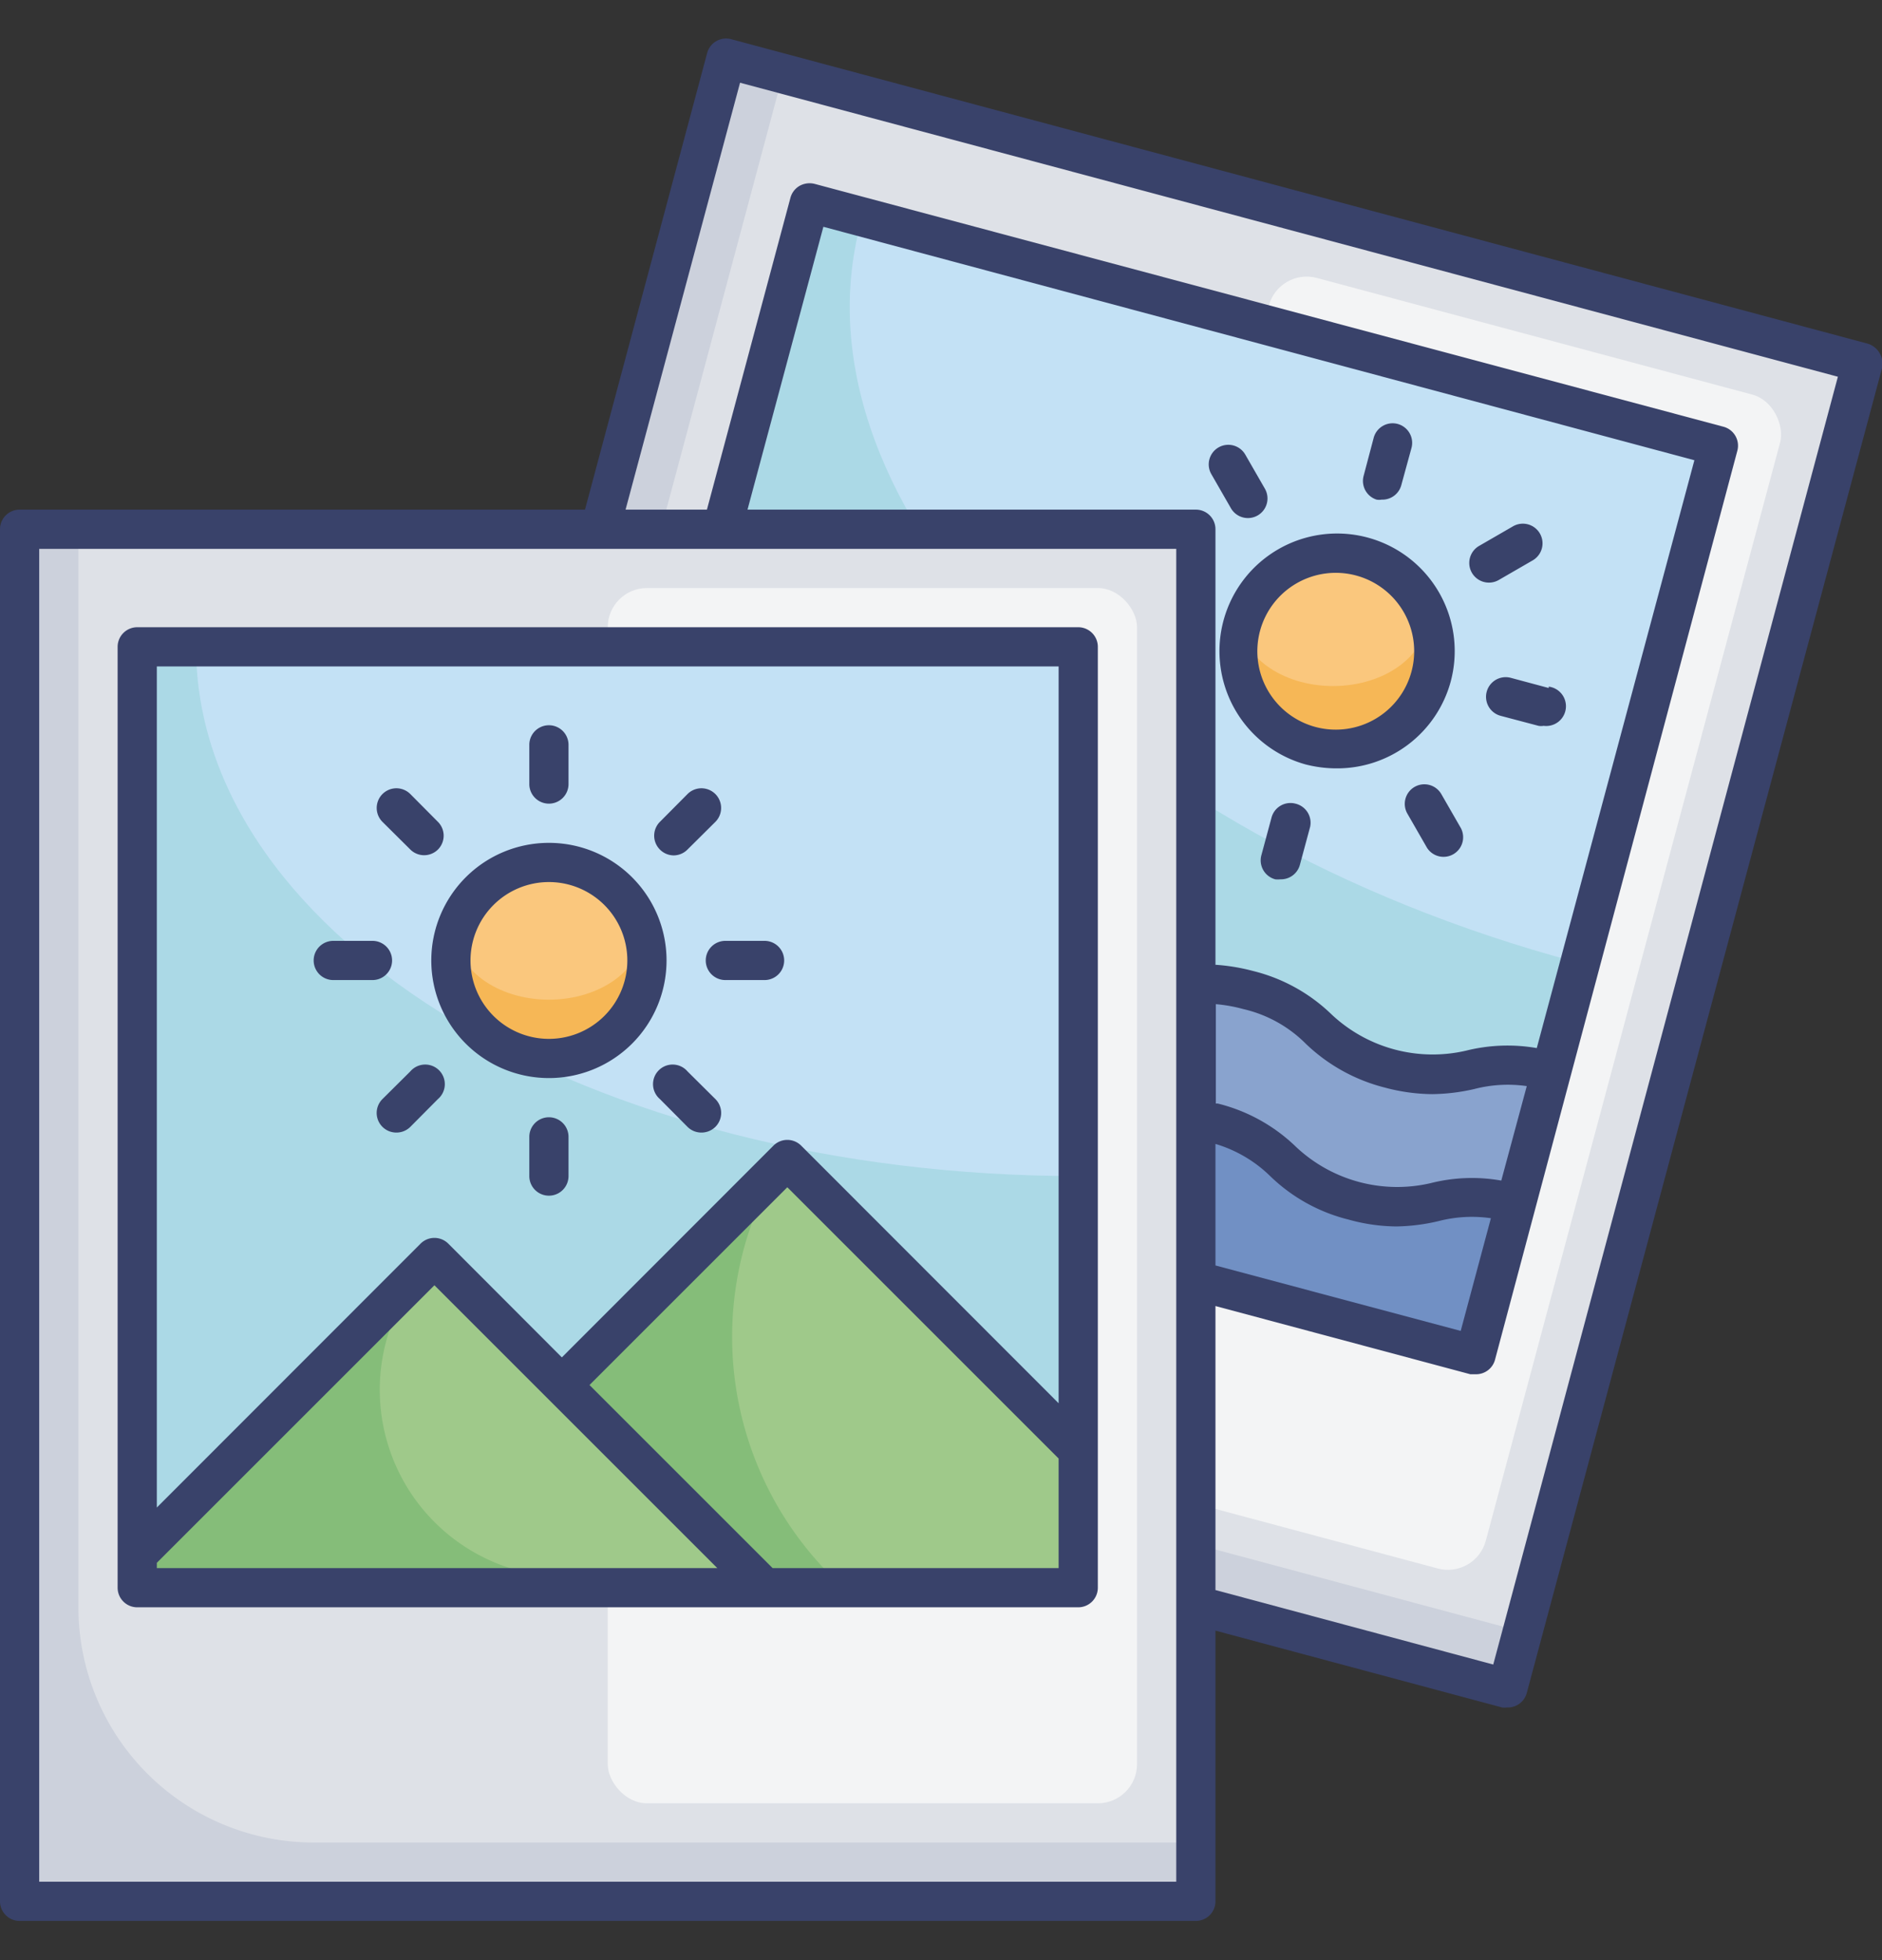 <svg id="Layer_1" data-name="Layer 1" xmlns="http://www.w3.org/2000/svg" viewBox="0 0 96 100">
  <rect x="0" y="0" width="96" height="100" fill="#333333" stroke="none"/>
  <defs>
    <style>.cls-1{fill:#ccd1dc;}.cls-2{fill:#dee1e7;}.cls-3{fill:#f3f4f5;}.cls-4{fill:#abd9e6;}.cls-5{fill:#7190c4;}.cls-6{fill:#89a3ce;}.cls-7{fill:#c3e1f5;}.cls-8{fill:#85bd79;}.cls-9{fill:#9fc98a;}.cls-10{fill:#f6b756;}.cls-11{fill:#fac77d;}.cls-12{fill:#39426a;}</style>
  </defs>
  <title>polyroid, image, picture, gallery, vacation, holiday, travel</title>
  <rect class="cls-1" x="21.96" y="14.57" width="70" height="60" transform="translate(-0.83 88.06) rotate(-75)" />
  <path class="cls-2" d="M95,18.53,77.66,83.25,34.19,71.6a12,12,0,0,1-8.48-14.7L39.94,3.78Z" />
  <rect class="cls-3" x="56.76" y="16.1" width="27" height="62" rx="2" transform="translate(14.58 -16.58) rotate(15)" />
  <rect class="cls-4" x="34" y="16" width="48" height="48" transform="translate(4.35 85.67) rotate(-75)" />
  <path class="cls-5" d="M77.3,61.41l-2.07,7.73L61,65.33V57.09a8.15,8.15,0,0,1,.85.18c3.86,1,3.35,3,7.21,4S73.44,60.37,77.3,61.41Z" />
  <path class="cls-6" d="M79.11,54.65,77.3,61.41c-3.86-1-4.38.9-8.24-.14s-3.35-3-7.21-4a8.15,8.15,0,0,0-.85-.18V50.21a7.8,7.8,0,0,1,2.66.3c3.86,1,3.35,3,7.21,4S75.25,53.61,79.11,54.65Z" />
  <path class="cls-7" d="M87.39,23l-7,26.08h0c-24-6.43-40.34-23.32-36.48-37.73h0Z" />
  <rect class="cls-1" x="1" y="27" width="60" height="70" />
  <path class="cls-2" d="M61,27V94H16A12,12,0,0,1,4,82V27Z" />
  <rect class="cls-3" x="31" y="30" width="27" height="62" rx="2" />
  <rect class="cls-4" x="7" y="33" width="48" height="48" />
  <polygon class="cls-8" points="55 74 55 81 39 81 28.66 70.66 40.16 59.16 55 74" />
  <polygon class="cls-8" points="55 74 55 81 39 81 28.66 70.66 40.16 59.16 55 74" />
  <path class="cls-9" d="M55,74v7H43l-.6-.6a17.24,17.24,0,0,1-2.85-20.63l.61-.61Z" />
  <polygon class="cls-8" points="39 81 7 81 7 79.32 22.16 64.16 39 81" />
  <path class="cls-9" d="M39,81l-10.59-.56a9.55,9.55,0,0,1-6.25-16.28h0Z" />
  <path class="cls-7" d="M55,33V60h0C30.15,60,10,47.91,10,33H55Z" />
  <path class="cls-10" d="M33,49a5,5,0,0,1-10,0,5.34,5.34,0,0,1,.22-1.5,5,5,0,0,1,9.56,0A5.34,5.34,0,0,1,33,49Z" />
  <ellipse class="cls-11" cx="28" cy="47.5" rx="4.78" ry="3.5" />
  <path class="cls-10" d="M73,33a5,5,0,0,1-10,0,5.34,5.34,0,0,1,.22-1.5,5,5,0,0,1,9.56,0A5.34,5.34,0,0,1,73,33Z" />
  <ellipse class="cls-11" cx="68" cy="31.5" rx="4.78" ry="3.5" />
  <path class="cls-12" d="M7,82H55a1,1,0,0,0,1-1V33a1,1,0,0,0-1-1H7a1,1,0,0,0-1,1V81A1,1,0,0,0,7,82Zm1-2.27L22.16,65.57,36.59,80H8ZM39.41,80l-9.34-9.34L40.16,60.57,54,74.41V80ZM54,34V71.59L40.87,58.45a1,1,0,0,0-1.42,0L28.66,69.25l-5.79-5.8a1,1,0,0,0-1.42,0L8,76.91V34Z" />
  <path class="cls-12" d="M28,55a6,6,0,1,0-6-6A6,6,0,0,0,28,55Zm0-10a4,4,0,1,1-4,4A4,4,0,0,1,28,45Z" />
  <path class="cls-12" d="M28,41a1,1,0,0,0,1-1V38a1,1,0,0,0-2,0v2A1,1,0,0,0,28,41Z" />
  <path class="cls-12" d="M28,57a1,1,0,0,0-1,1v2a1,1,0,0,0,2,0V58A1,1,0,0,0,28,57Z" />
  <path class="cls-12" d="M36,49a1,1,0,0,0,1,1h2a1,1,0,0,0,0-2H37A1,1,0,0,0,36,49Z" />
  <path class="cls-12" d="M17,50h2a1,1,0,0,0,0-2H17a1,1,0,0,0,0,2Z" />
  <path class="cls-12" d="M34.36,43.64a1,1,0,0,0,.71-.3l1.42-1.41a1,1,0,0,0-1.42-1.42l-1.41,1.42a1,1,0,0,0,0,1.41A1,1,0,0,0,34.36,43.64Z" />
  <path class="cls-12" d="M20.93,54.66l-1.42,1.41a1,1,0,0,0,0,1.42,1,1,0,0,0,.71.29,1,1,0,0,0,.71-.29l1.41-1.42a1,1,0,1,0-1.41-1.41Z" />
  <path class="cls-12" d="M35.07,54.66a1,1,0,1,0-1.41,1.41l1.41,1.42a1,1,0,0,0,.71.29,1,1,0,0,0,.71-.29,1,1,0,0,0,0-1.42Z" />
  <path class="cls-12" d="M20.93,43.34a1,1,0,0,0,1.41,0,1,1,0,0,0,0-1.41l-1.41-1.42a1,1,0,1,0-1.42,1.42Z" />
  <path class="cls-12" d="M95.87,18a1.06,1.06,0,0,0-.61-.47L37.3,2a1,1,0,0,0-1.23.71L29.84,26H1a1,1,0,0,0-1,1V97a1,1,0,0,0,1,1H61a1,1,0,0,0,1-1V83.19l14.62,3.92a1.15,1.15,0,0,0,.26,0,1,1,0,0,0,1-.74L96,18.79A1.05,1.05,0,0,0,95.87,18ZM60,96H2V28H60Zm2-37.64A6.74,6.74,0,0,1,64.79,60a8.76,8.76,0,0,0,4,2.22,9.32,9.32,0,0,0,2.44.35,10,10,0,0,0,2.14-.27,6.79,6.79,0,0,1,2.68-.15l-1.54,5.75L62,64.56Zm14.58,1.87a8.57,8.57,0,0,0-3.6.13,7.53,7.53,0,0,1-6.86-1.84,8.74,8.74,0,0,0-4-2.22l-.1,0V51.23a7.67,7.67,0,0,1,1.4.25,6.6,6.6,0,0,1,3.2,1.78,9,9,0,0,0,4,2.22,9.62,9.62,0,0,0,2.43.34,10,10,0,0,0,2.15-.26,6.79,6.79,0,0,1,2.68-.15Zm1.81-6.76a8.73,8.73,0,0,0-3.6.13,7.53,7.53,0,0,1-6.86-1.84,8.76,8.76,0,0,0-4-2.22A10,10,0,0,0,62,49.22V27a1,1,0,0,0-1-1H38.13L42,11.57,86.43,23.48ZM76.17,84.92,62,81.12V66.63l13,3.48.26,0a1,1,0,0,0,1-.74L88.62,23a1,1,0,0,0-.71-1.23L41.55,9.38a1.05,1.05,0,0,0-.76.1,1,1,0,0,0-.47.61L36.06,26H31.91L37.75,4.22l56,15Z" />
  <path class="cls-12" d="M74,34.77A6,6,0,1,0,66.6,39a6.4,6.4,0,0,0,1.55.2A6,6,0,0,0,74,34.77ZM72,34.26a4,4,0,1,1-2.83-4.9A4,4,0,0,1,72,34.26Z" />
  <path class="cls-12" d="M70.22,25.49a.82.82,0,0,0,.26,0,1,1,0,0,0,1-.74L72,22.85a1,1,0,0,0-.7-1.22,1,1,0,0,0-1.23.71l-.51,1.93A1,1,0,0,0,70.22,25.49Z" />
  <path class="cls-12" d="M66.08,41a1,1,0,0,0-1.22.71l-.52,1.93a1,1,0,0,0,.71,1.22,1.09,1.09,0,0,0,.26,0,1,1,0,0,0,1-.75l.52-1.93A1,1,0,0,0,66.08,41Z" />
  <path class="cls-12" d="M79,35.1l-1.94-.52a1,1,0,0,0-.51,1.94l1.93.51a.78.78,0,0,0,.26,0,1,1,0,0,0,.26-2Z" />
  <path class="cls-12" d="M63.65,26.43a1,1,0,0,0,.87-1.5l-1-1.74a1,1,0,0,0-1.37-.36,1,1,0,0,0-.36,1.36l1,1.74A1,1,0,0,0,63.65,26.43Z" />
  <path class="cls-12" d="M73.52,40.51a1,1,0,0,0-1.37-.36,1,1,0,0,0-.36,1.36l1,1.74a1,1,0,0,0,1.73-1Z" />
  <path class="cls-12" d="M76.45,29.59l1.73-1a1,1,0,0,0-1-1.74l-1.73,1a1,1,0,0,0,1,1.74Z" />
</svg>